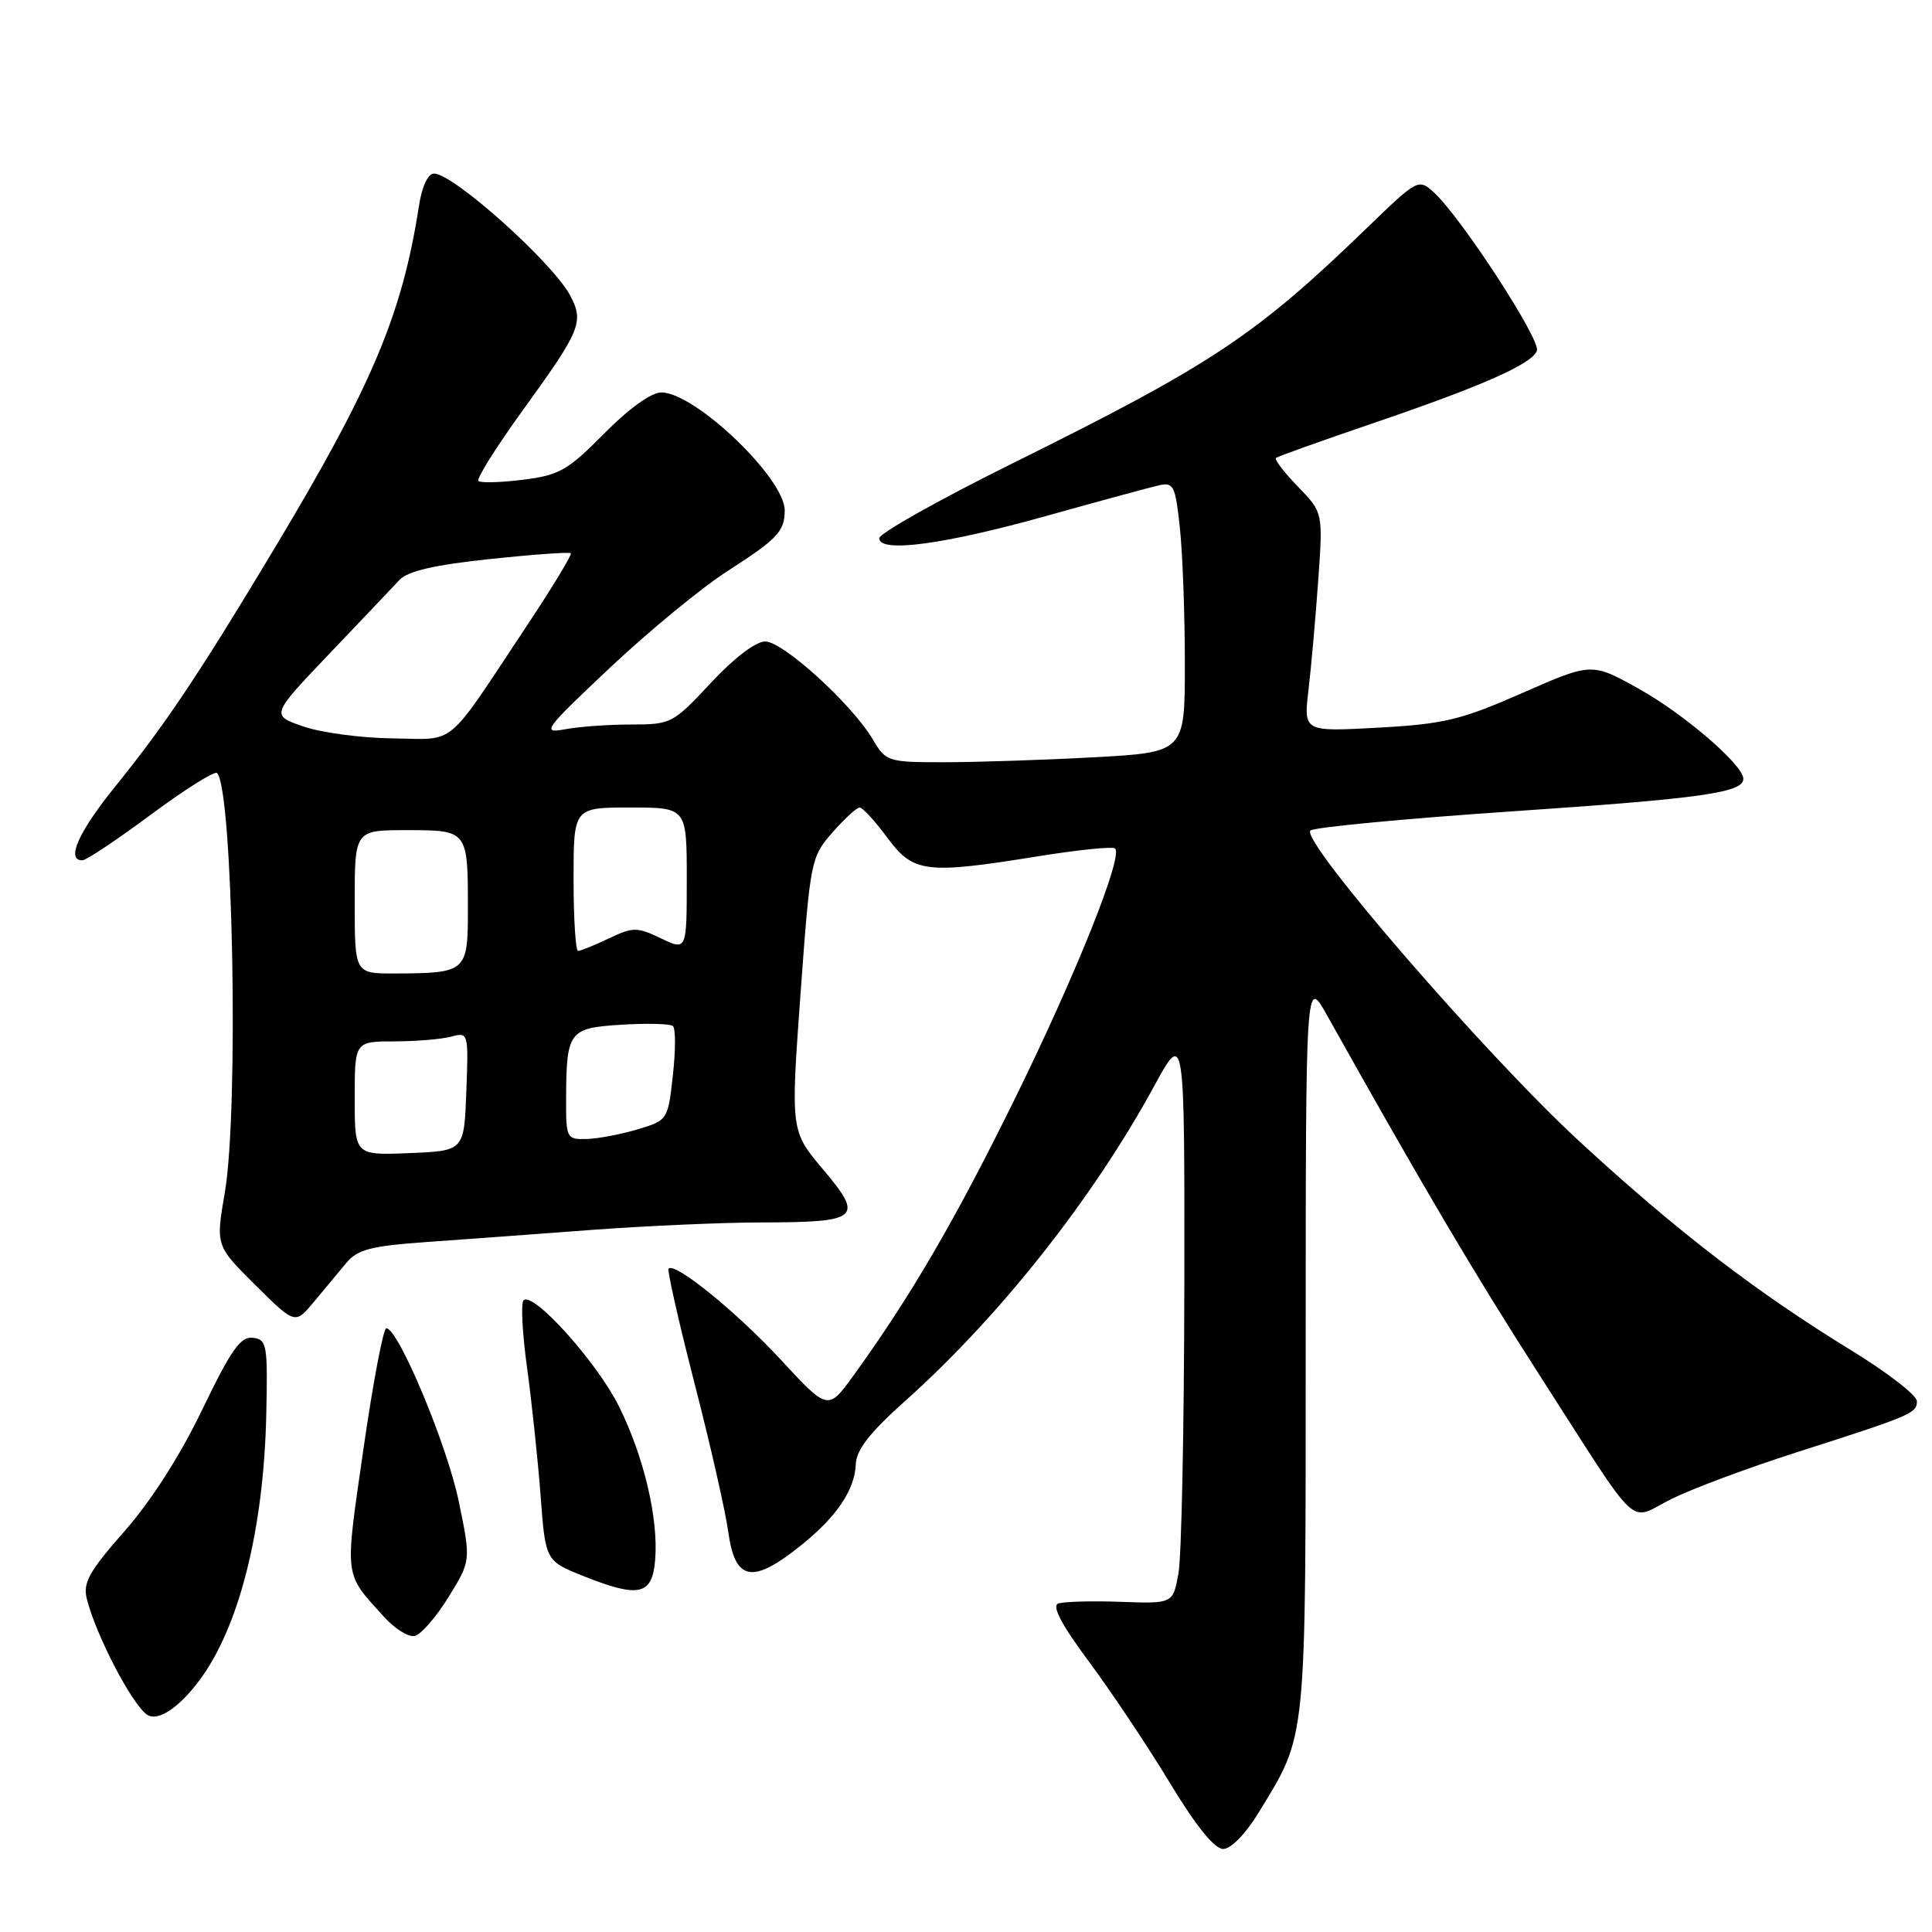 <?xml version="1.0" encoding="UTF-8" standalone="no"?>
<!DOCTYPE svg PUBLIC "-//W3C//DTD SVG 1.1//EN" "http://www.w3.org/Graphics/SVG/1.1/DTD/svg11.dtd" >
<svg xmlns="http://www.w3.org/2000/svg" xmlns:xlink="http://www.w3.org/1999/xlink" version="1.1" viewBox="0 0 256 256">
 <g >
 <path fill="currentColor"
d=" M 166.73 240.25 C 173.21 229.62 173.00 231.71 173.01 178.23 C 173.02 129.50 173.02 129.50 175.82 134.50 C 188.64 157.39 195.28 168.63 203.86 182.00 C 217.72 203.56 215.57 201.55 221.50 198.61 C 224.25 197.25 231.68 194.48 238.00 192.46 C 253.31 187.56 254.00 187.27 254.00 185.66 C 254.00 184.89 250.13 181.90 245.40 178.99 C 232.64 171.17 222.18 163.13 209.27 151.23 C 196.81 139.73 172.23 111.32 173.64 110.05 C 174.11 109.62 186.20 108.47 200.50 107.50 C 225.57 105.80 231.00 105.03 231.00 103.19 C 231.00 101.37 223.22 94.67 217.21 91.30 C 210.92 87.78 210.92 87.78 201.71 91.83 C 193.58 95.40 191.34 95.94 182.61 96.42 C 172.73 96.96 172.73 96.96 173.38 91.44 C 173.74 88.39 174.32 81.86 174.67 76.91 C 175.31 67.91 175.31 67.91 171.97 64.47 C 170.14 62.58 168.83 60.87 169.07 60.68 C 169.31 60.48 174.90 58.48 181.50 56.23 C 196.37 51.17 202.96 48.26 203.65 46.48 C 204.19 45.05 193.55 28.71 189.96 25.46 C 187.96 23.66 187.81 23.74 181.21 30.12 C 166.36 44.49 160.67 48.27 134.00 61.48 C 124.38 66.25 116.50 70.68 116.50 71.32 C 116.50 73.31 125.13 72.15 138.77 68.33 C 145.77 66.37 152.44 64.56 153.60 64.30 C 155.51 63.87 155.76 64.39 156.35 70.06 C 156.71 73.49 157.00 81.56 157.00 87.99 C 157.00 99.69 157.00 99.69 144.84 100.35 C 138.16 100.71 129.25 101.00 125.06 101.00 C 117.62 101.00 117.39 100.92 115.64 97.96 C 112.89 93.31 103.76 85.00 101.40 85.00 C 100.13 85.00 97.25 87.20 94.18 90.50 C 89.19 95.86 88.92 96.00 83.65 96.00 C 80.68 96.00 76.73 96.28 74.88 96.63 C 71.71 97.22 72.08 96.72 80.81 88.49 C 85.93 83.67 92.90 77.93 96.31 75.73 C 103.05 71.39 103.96 70.43 103.98 67.65 C 104.02 63.40 92.10 52.00 87.63 52.00 C 86.29 52.00 83.32 54.14 80.05 57.45 C 75.23 62.33 74.11 62.97 69.29 63.57 C 66.33 63.94 63.68 64.01 63.39 63.73 C 63.11 63.44 65.76 59.22 69.28 54.35 C 76.94 43.78 77.40 42.66 75.57 39.19 C 73.28 34.83 60.08 23.00 57.51 23.00 C 56.71 23.00 55.91 24.70 55.52 27.25 C 53.28 41.70 49.30 51.12 36.32 72.75 C 26.40 89.28 21.90 96.01 15.35 104.11 C 10.39 110.24 8.71 114.00 10.91 114.00 C 11.42 114.00 15.51 111.27 20.01 107.93 C 24.51 104.59 28.45 102.12 28.76 102.43 C 30.87 104.54 31.66 147.12 29.79 158.01 C 28.58 165.06 28.58 165.06 33.84 170.28 C 39.10 175.50 39.10 175.50 41.60 172.50 C 42.97 170.85 44.89 168.53 45.88 167.35 C 47.37 165.56 49.14 165.10 56.58 164.57 C 61.49 164.23 71.30 163.50 78.39 162.97 C 85.48 162.44 95.61 161.99 100.89 161.98 C 113.88 161.96 114.51 161.42 109.09 154.99 C 104.76 149.86 104.76 149.86 106.07 131.74 C 107.36 114.00 107.45 113.56 110.30 110.31 C 111.90 108.49 113.52 107.00 113.91 107.00 C 114.30 107.00 115.94 108.79 117.56 110.98 C 121.03 115.67 122.62 115.87 137.63 113.45 C 142.92 112.60 147.47 112.14 147.76 112.43 C 148.83 113.49 142.60 129.05 134.52 145.50 C 126.58 161.64 120.71 171.73 113.11 182.24 C 109.71 186.93 109.71 186.93 103.45 180.16 C 97.58 173.82 89.43 167.21 88.59 168.10 C 88.39 168.32 89.93 175.13 92.01 183.23 C 94.10 191.33 96.12 200.22 96.50 202.98 C 97.40 209.53 99.69 209.95 106.15 204.76 C 110.88 200.96 113.27 197.41 113.40 194.00 C 113.47 192.11 115.28 189.79 119.90 185.67 C 132.39 174.52 144.78 158.87 152.90 143.97 C 156.97 136.50 156.97 136.50 156.93 170.50 C 156.90 189.20 156.56 206.30 156.15 208.50 C 155.42 212.50 155.42 212.50 148.46 212.25 C 144.63 212.11 140.92 212.22 140.21 212.48 C 139.35 212.81 140.70 215.35 144.33 220.23 C 147.30 224.23 152.11 231.44 155.02 236.25 C 158.45 241.93 160.93 245.00 162.07 245.00 C 163.09 245.00 165.04 243.02 166.73 240.25 Z  M 26.36 222.74 C 31.66 215.72 34.94 202.74 35.28 187.50 C 35.49 178.16 35.37 177.48 33.50 177.26 C 31.88 177.06 30.61 178.87 26.81 186.76 C 23.88 192.86 20.02 198.89 16.49 202.90 C 11.82 208.20 10.97 209.73 11.50 211.84 C 12.70 216.63 17.41 225.71 19.45 227.18 C 20.84 228.18 23.59 226.41 26.36 222.74 Z  M 59.42 211.64 C 62.41 206.80 62.41 206.80 60.78 198.91 C 59.24 191.45 52.77 176.00 51.19 176.00 C 50.79 176.00 49.42 183.22 48.15 192.05 C 45.66 209.38 45.52 208.32 50.92 214.28 C 52.30 215.81 54.11 216.93 54.93 216.78 C 55.75 216.62 57.77 214.31 59.42 211.64 Z  M 86.81 206.71 C 87.27 201.23 85.30 192.92 81.98 186.28 C 79.05 180.43 70.61 171.06 69.37 172.30 C 69.00 172.67 69.21 176.69 69.84 181.24 C 70.46 185.78 71.27 193.40 71.63 198.17 C 72.28 206.84 72.28 206.84 77.39 208.87 C 84.67 211.77 86.43 211.37 86.81 206.71 Z  M 47.00 145.54 C 47.00 138.00 47.00 138.00 52.25 137.99 C 55.14 137.98 58.53 137.70 59.79 137.36 C 62.06 136.75 62.09 136.84 61.79 144.62 C 61.50 152.50 61.50 152.50 54.25 152.79 C 47.00 153.09 47.00 153.09 47.00 145.54 Z  M 75.01 145.75 C 75.04 136.63 75.34 136.22 82.34 135.78 C 85.73 135.57 88.80 135.65 89.16 135.95 C 89.53 136.25 89.53 139.19 89.16 142.47 C 88.51 148.39 88.47 148.45 84.50 149.64 C 82.30 150.30 79.26 150.88 77.75 150.92 C 75.09 151.00 75.00 150.83 75.01 145.75 Z  M 47.00 119.50 C 47.00 110.00 47.00 110.00 53.89 110.00 C 62.00 110.00 62.00 109.99 62.00 120.47 C 62.00 128.81 61.83 128.96 52.25 128.99 C 47.00 129.00 47.00 129.00 47.00 119.50 Z  M 76.00 116.50 C 76.00 107.00 76.00 107.00 83.50 107.00 C 91.00 107.00 91.00 107.00 91.00 116.48 C 91.00 125.97 91.00 125.97 87.57 124.33 C 84.40 122.82 83.89 122.82 80.67 124.35 C 78.76 125.26 76.93 126.00 76.60 126.00 C 76.27 126.00 76.00 121.72 76.00 116.50 Z  M 40.19 96.26 C 35.88 94.77 35.88 94.77 43.63 86.64 C 47.90 82.16 52.09 77.75 52.94 76.84 C 54.04 75.67 57.59 74.85 64.90 74.08 C 70.63 73.47 75.46 73.12 75.64 73.31 C 75.82 73.49 73.12 77.94 69.63 83.19 C 58.90 99.35 60.59 97.95 52.00 97.84 C 47.88 97.79 42.56 97.08 40.19 96.26 Z "/>
</g>
</svg>